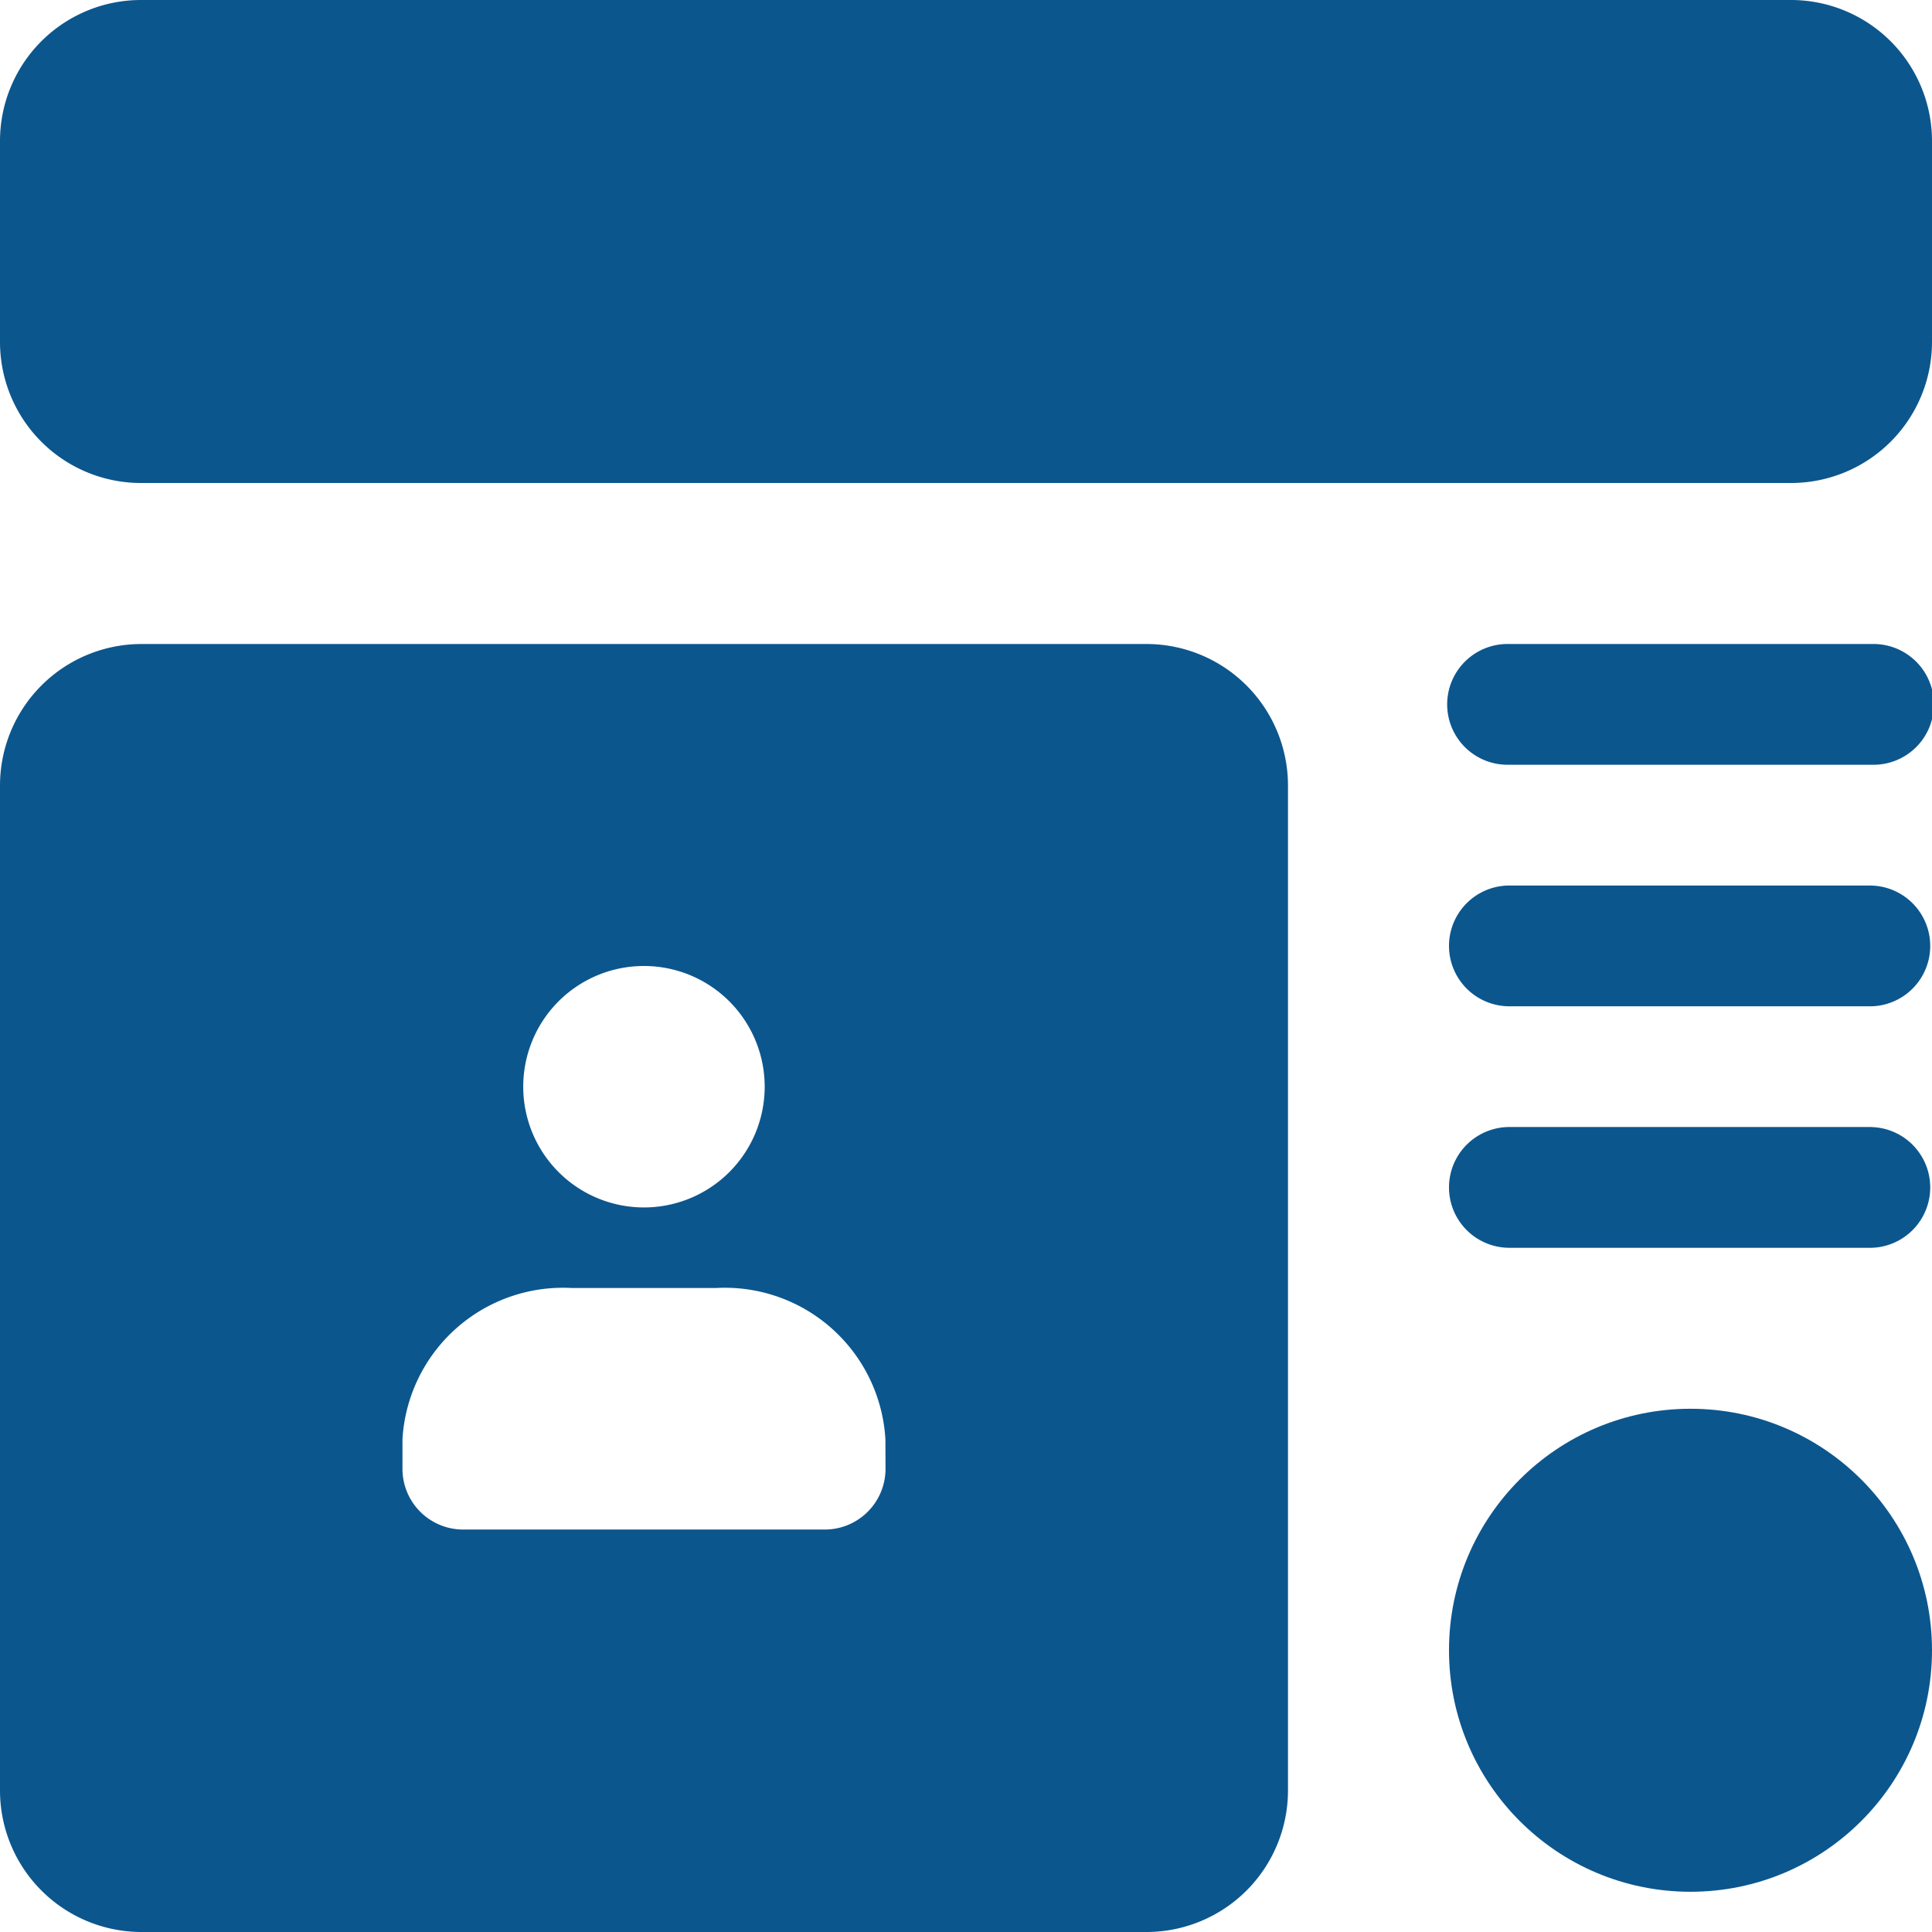 <svg id="networking" xmlns="http://www.w3.org/2000/svg" width="35" height="35" viewBox="0 0 35 35">
  <path id="Path_21" data-name="Path 21" d="M32.448,0H2.552A2.555,2.555,0,0,0,0,2.552V6.2A2.555,2.555,0,0,0,2.552,8.75h29.9A2.555,2.555,0,0,0,35,6.2V2.552A2.555,2.555,0,0,0,32.448,0Z" fill="#0c568e"/>
  <path id="Path_22" data-name="Path 22" d="M20.781,11.667H2.552A2.564,2.564,0,0,0,0,14.219V32.448A2.564,2.564,0,0,0,2.552,35H20.781a2.564,2.564,0,0,0,2.552-2.552V14.219a2.564,2.564,0,0,0-2.552-2.552ZM11.667,17.5a2.187,2.187,0,1,1-2.188,2.188A2.185,2.185,0,0,1,11.667,17.5Zm4.375,9.115a1.1,1.1,0,0,1-1.094,1.094H8.385a1.1,1.1,0,0,1-1.094-1.094v-.54a2.914,2.914,0,0,1,3.062-2.742h2.625a2.914,2.914,0,0,1,3.062,2.742Z" fill="#0c568e"/>
  <circle id="Ellipse_1" data-name="Ellipse 1" cx="4.375" cy="4.375" r="4.375" transform="translate(26.25 25.521)" fill="#0c568e"/>
  <path id="Path_23" data-name="Path 23" d="M33.906,16.042H27.344a1.094,1.094,0,0,0,0,2.188h6.563a1.094,1.094,0,0,0,0-2.187Z" fill="#0c568e"/>
  <path id="Path_24" data-name="Path 24" d="M33.906,11.667H27.344a1.094,1.094,0,1,0,0,2.187h6.563a1.094,1.094,0,1,0,0-2.187Z" fill="#0c568e"/>
  <path id="Path_25" data-name="Path 25" d="M33.906,20.417H27.344a1.094,1.094,0,0,0,0,2.188h6.563a1.094,1.094,0,0,0,0-2.187Z" fill="#0c568e"/>
</svg>
